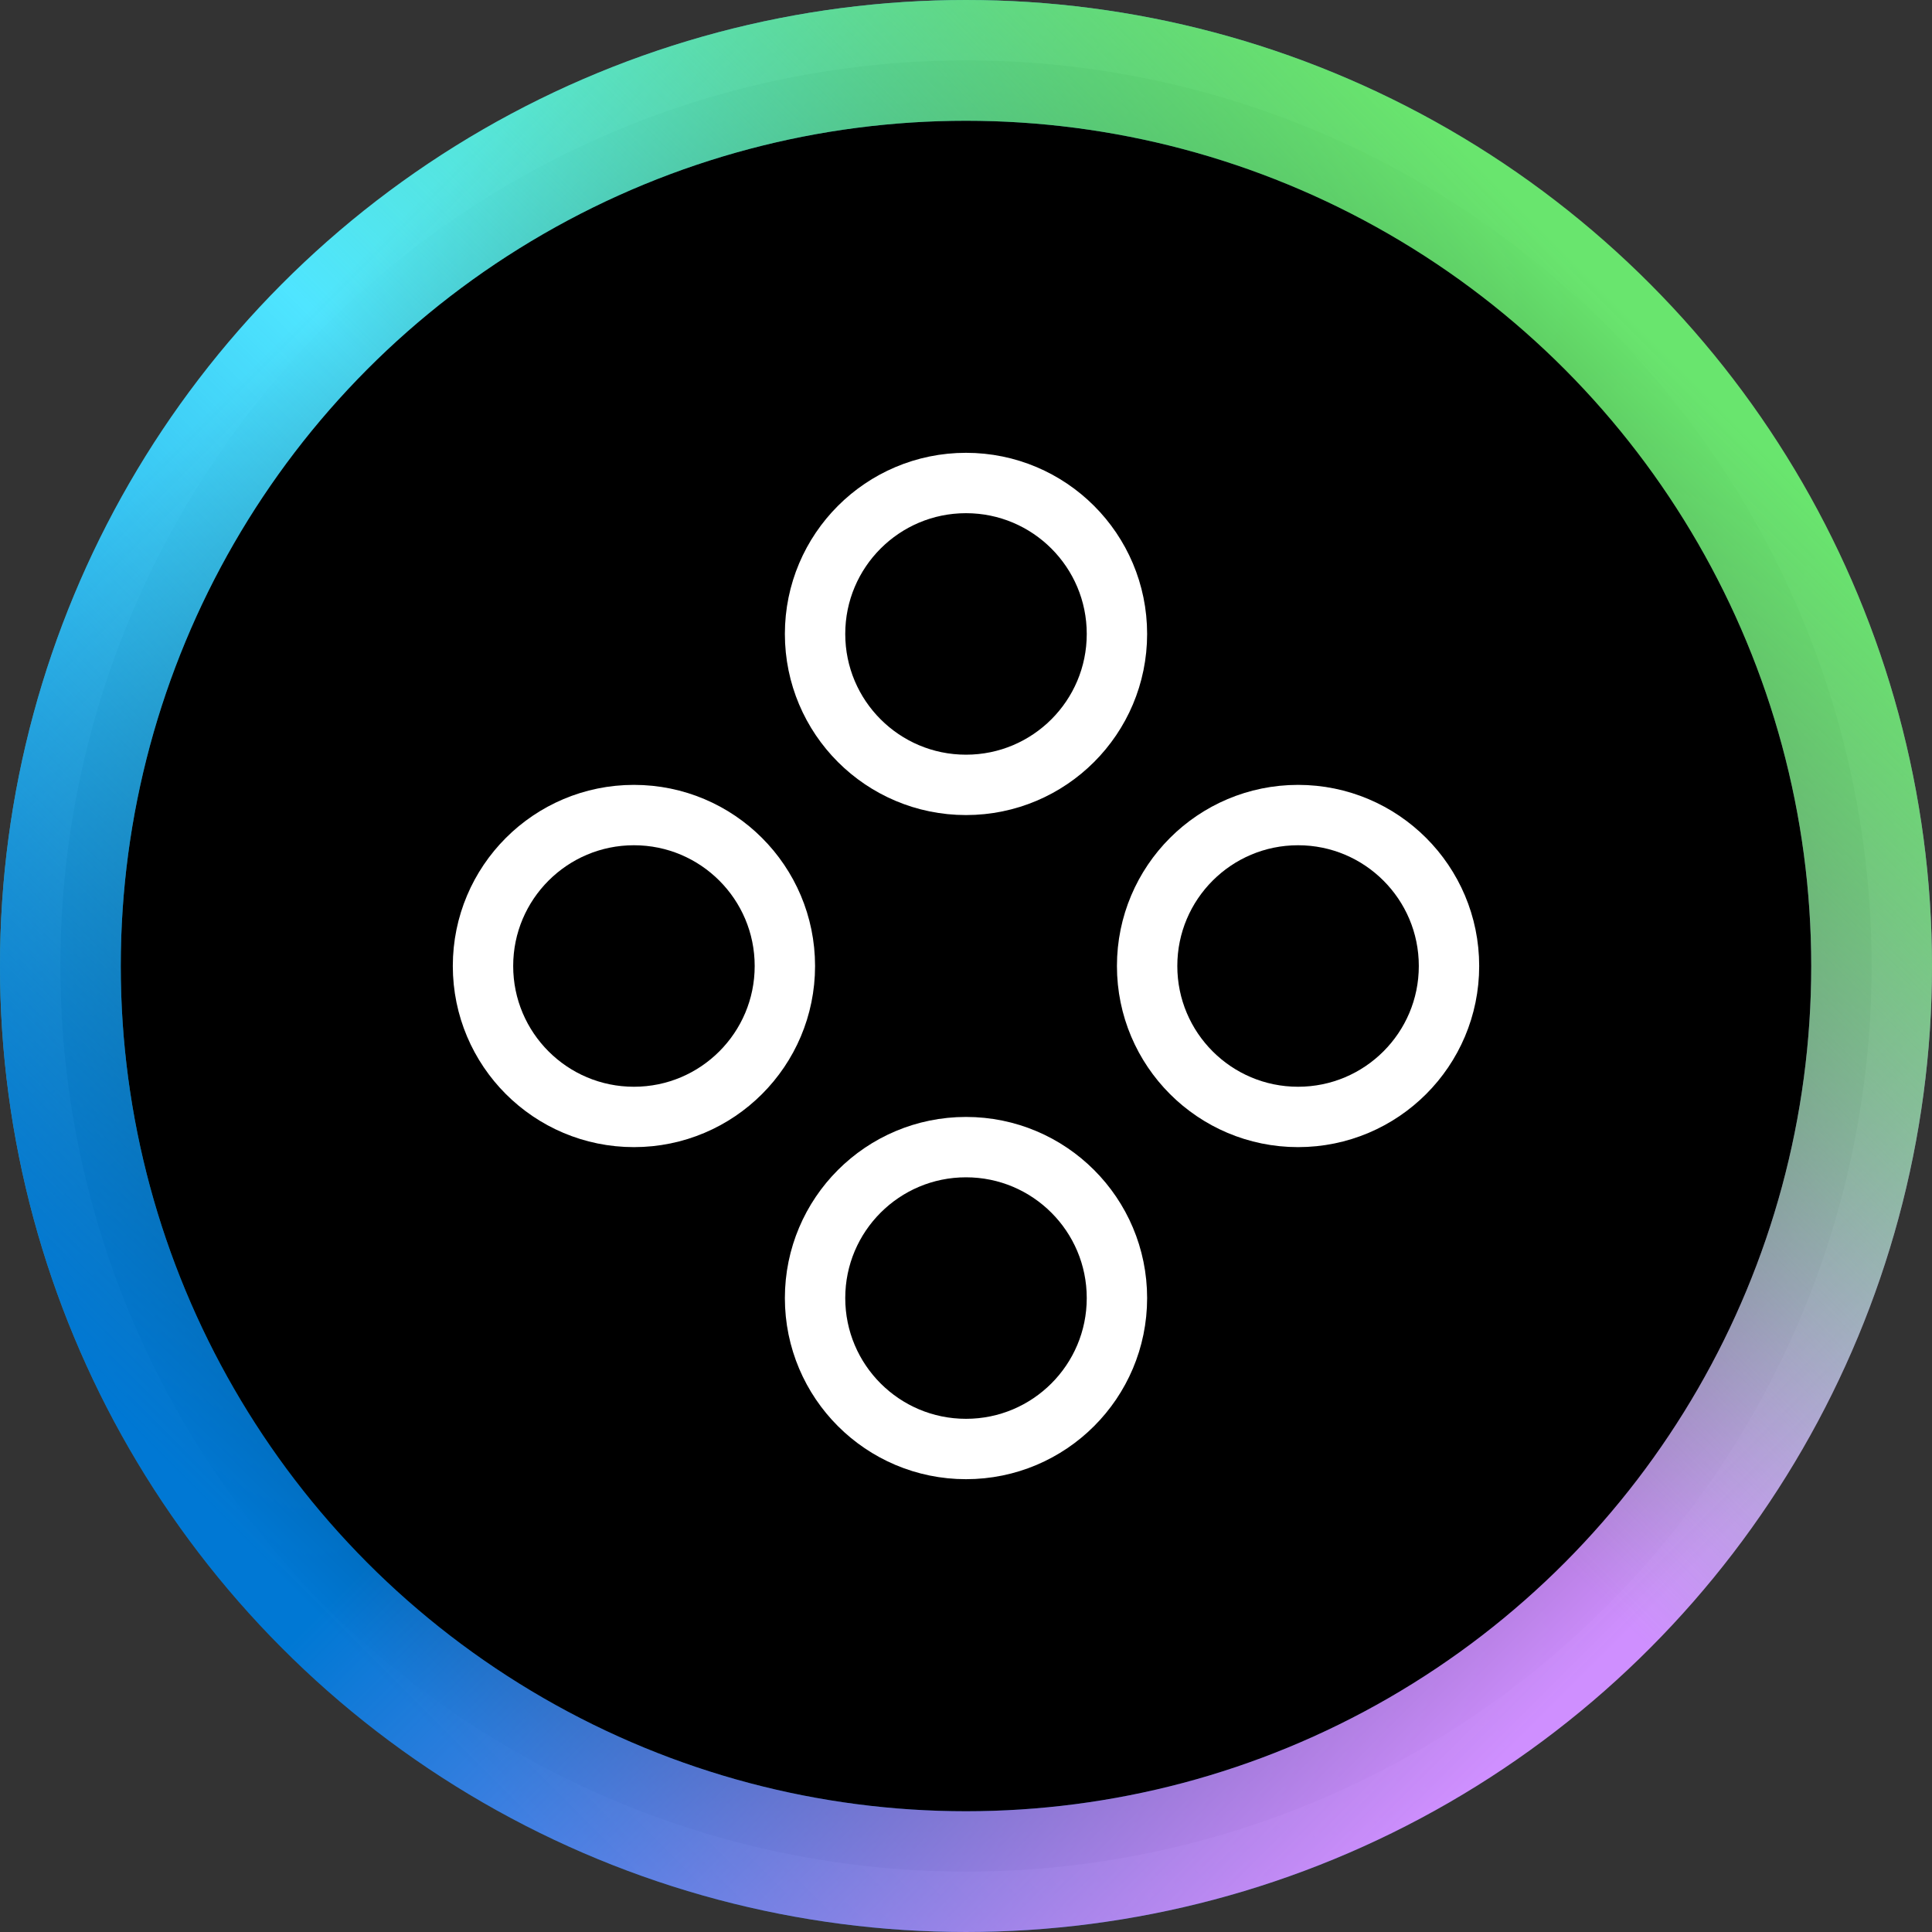<svg width="128" height="128" viewBox="0 0 128 128" fill="none" xmlns="http://www.w3.org/2000/svg">
<rect x="0" y="0" width="128" height="128" fill="#333333" stroke="none"/>
<circle cx="64" cy="64" r="60" fill="black"/>
<circle cx="64" cy="64" r="60" stroke="url(#paint0_linear)" stroke-width="8"/>
<circle cx="64" cy="64" r="60" stroke="url(#paint1_linear)" stroke-width="8"/>
<circle cx="64" cy="64" r="60" stroke="url(#paint2_linear)" stroke-width="8"/>
<circle cx="64" cy="64" r="60" stroke="url(#paint3_linear)" stroke-width="8"/>
<path d="M64 52C69.523 52 74 47.523 74 42C74 36.477 69.523 32 64 32C58.477 32 54 36.477 54 42C54 47.523 58.477 52 64 52Z" stroke="white" stroke-width="4" stroke-miterlimit="10" stroke-linecap="square"/>
<path d="M42 74C47.523 74 52 69.523 52 64C52 58.477 47.523 54 42 54C36.477 54 32 58.477 32 64C32 69.523 36.477 74 42 74Z" stroke="white" stroke-width="4" stroke-miterlimit="10" stroke-linecap="square"/>
<path d="M86 74C91.523 74 96 69.523 96 64C96 58.477 91.523 54 86 54C80.477 54 76 58.477 76 64C76 69.523 80.477 74 86 74Z" stroke="white" stroke-width="4" stroke-miterlimit="10" stroke-linecap="square"/>
<path d="M64 96C69.523 96 74 91.523 74 86C74 80.477 69.523 76 64 76C58.477 76 54 80.477 54 86C54 91.523 58.477 96 64 96Z" stroke="white" stroke-width="4" stroke-miterlimit="10" stroke-linecap="square"/>
<defs>
<linearGradient id="paint0_linear" x1="20.5" y1="20.5" x2="64" y2="64" gradientUnits="userSpaceOnUse">
<stop stop-color="#4FE5FF"/>
<stop offset="1" stop-color="#4FE5FF" stop-opacity="0"/>
</linearGradient>
<linearGradient id="paint1_linear" x1="21" y1="107" x2="64" y2="64" gradientUnits="userSpaceOnUse">
<stop stop-color="#0078D4"/>
<stop offset="1" stop-color="#0078D4" stop-opacity="0"/>
</linearGradient>
<linearGradient id="paint2_linear" x1="108" y1="108" x2="64" y2="64" gradientUnits="userSpaceOnUse">
<stop stop-color="#CF8FFF"/>
<stop offset="1" stop-color="#CF8FFF" stop-opacity="0"/>
</linearGradient>
<linearGradient id="paint3_linear" x1="107.5" y1="20.5" x2="64" y2="64" gradientUnits="userSpaceOnUse">
<stop stop-color="#69E56E"/>
<stop offset="1" stop-color="#69E56E" stop-opacity="0"/>
</linearGradient>
</defs>
</svg>
